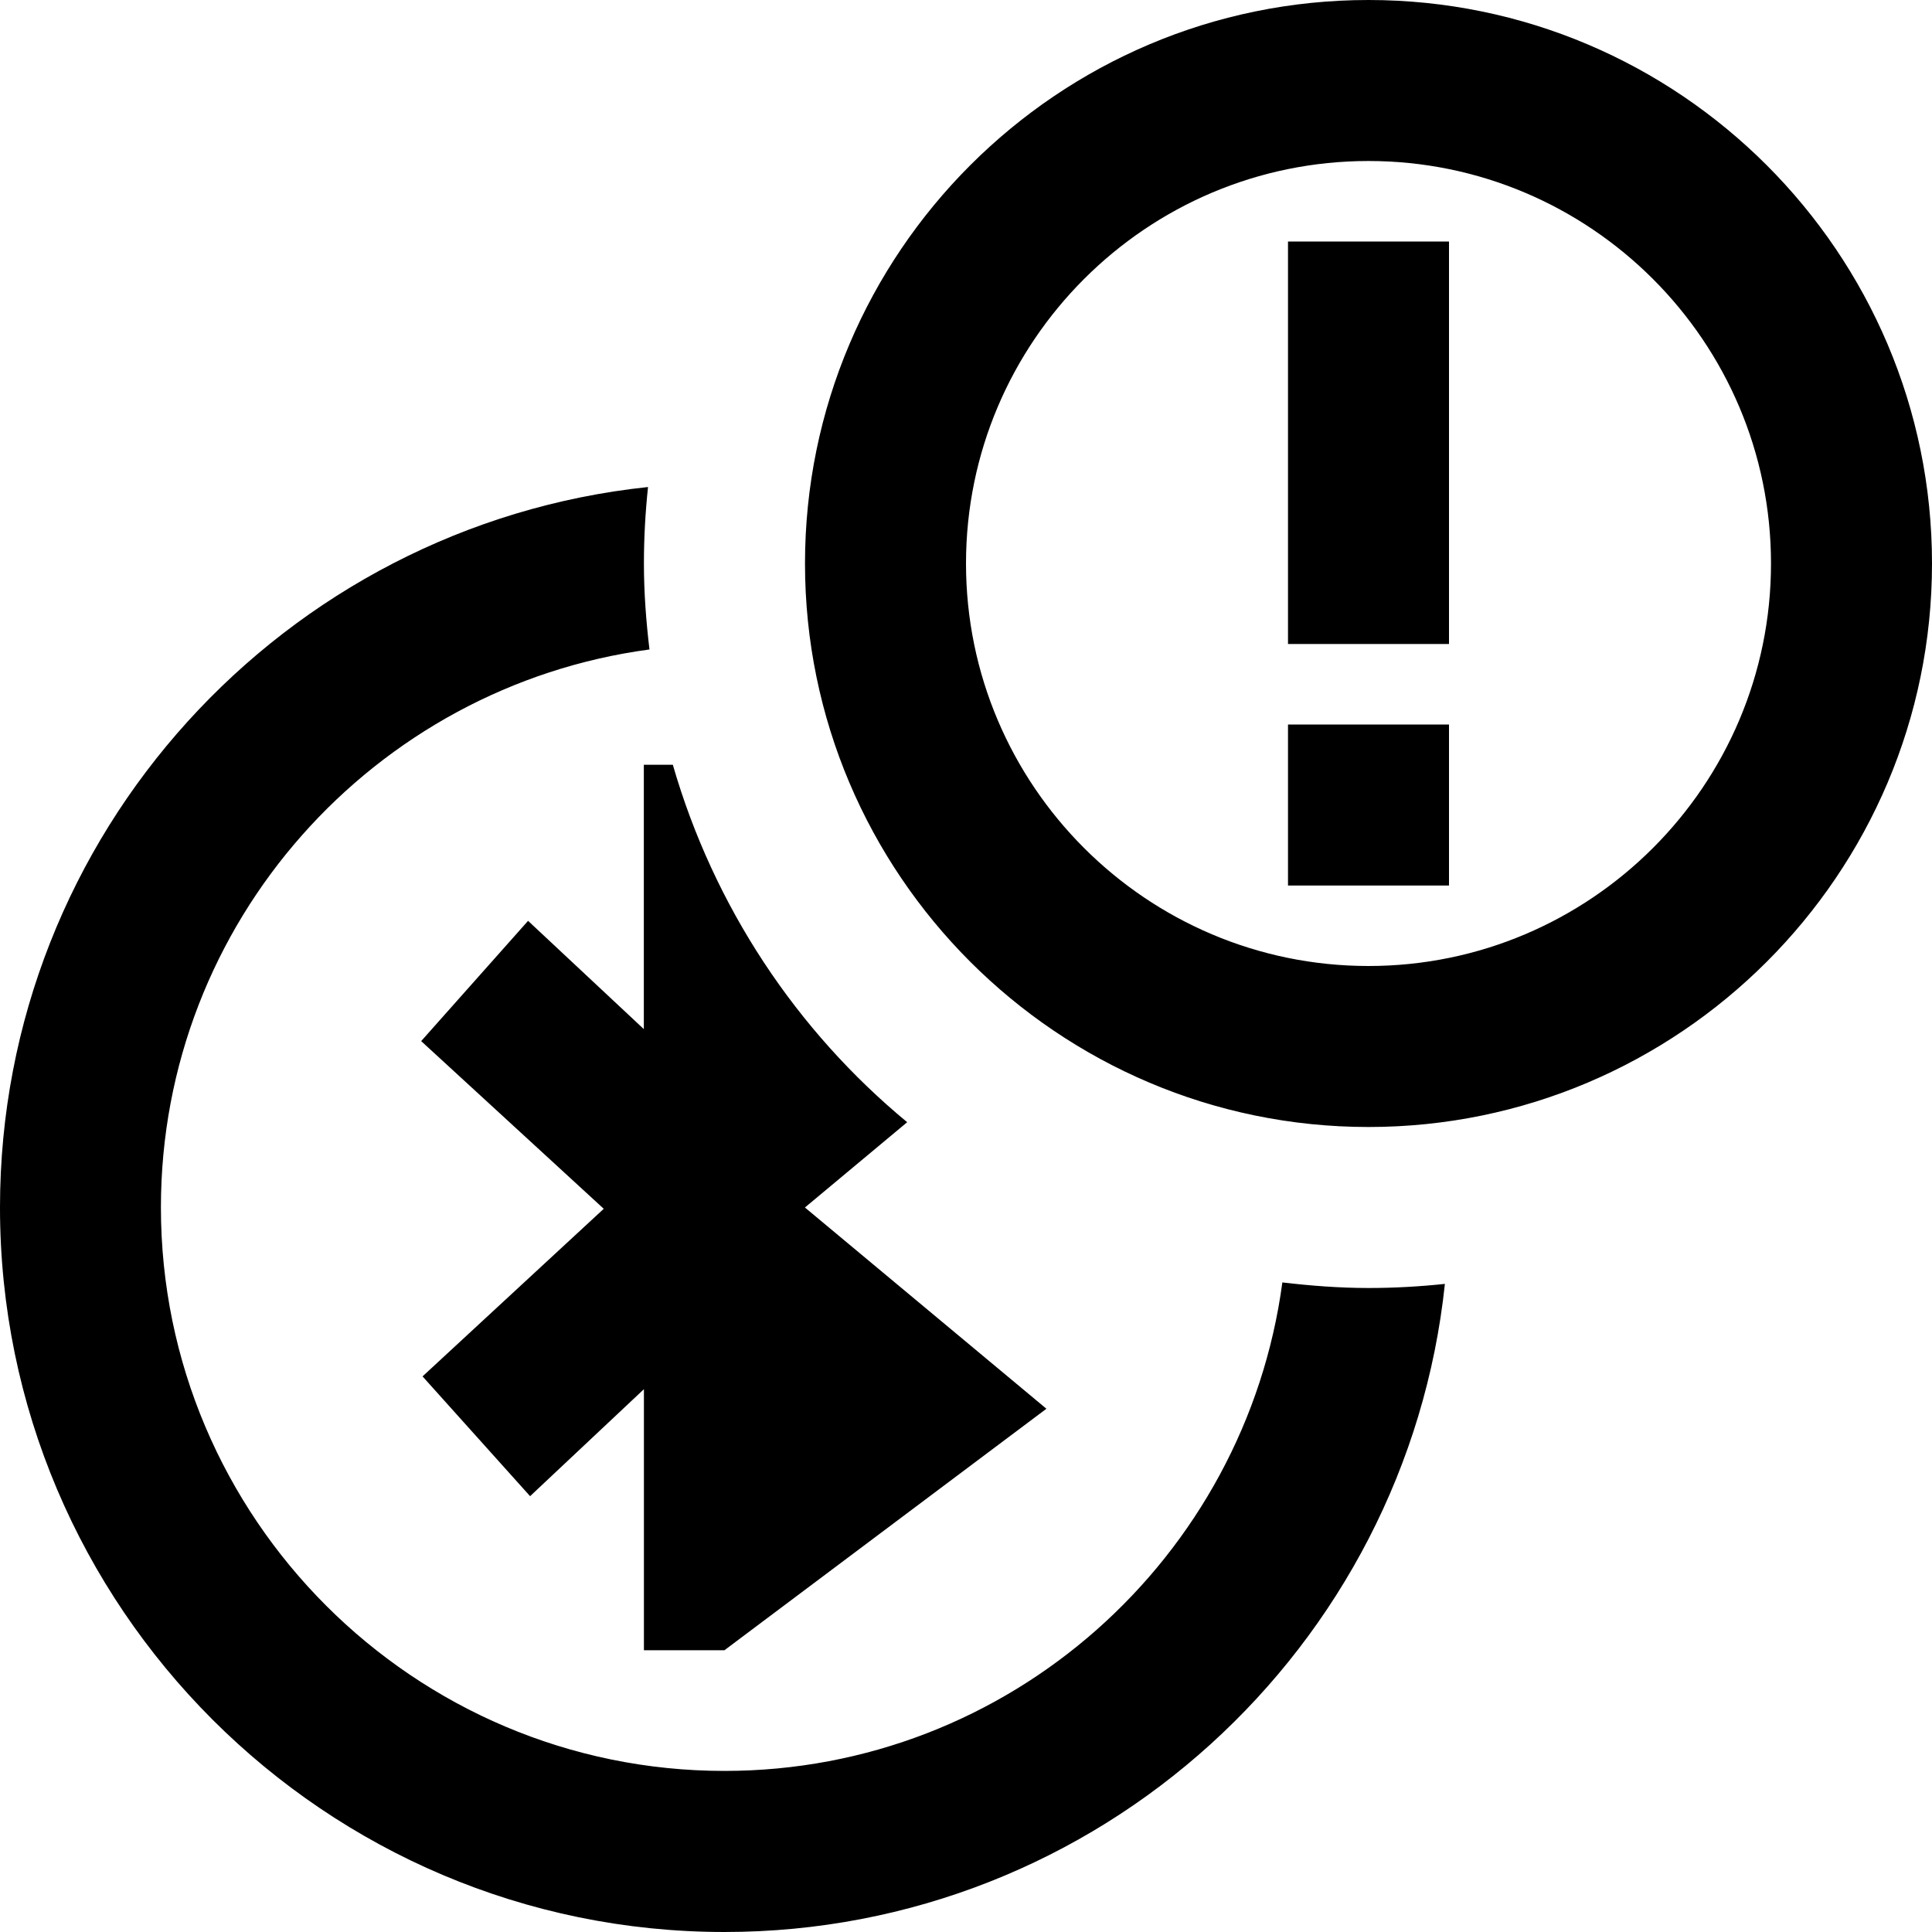 <svg id="Layer_1" viewBox="0 0 24 24" xmlns="http://www.w3.org/2000/svg" data-name="Layer 1"><path d="m11.27 13.94-1.271 1.06 3 2.5-4 3h-1v-3.243l-1.414 1.329-1.336-1.488 2.251-2.082-2.268-2.083 1.328-1.494 1.438 1.345v-3.284h.36c.509 1.761 1.535 3.303 2.911 4.44zm4.66 1.99c-.458 3.42-3.388 6.069-6.931 6.069-3.859 0-7-3.14-7-7 0-3.544 2.649-6.473 6.069-6.931-.042-.351-.069-.707-.069-1.069 0-.321.018-.637.051-.949-4.517.477-8.05 4.308-8.05 8.95 0 4.962 4.037 9 9 9 4.642 0 8.473-3.533 8.949-8.051-.312.033-.628.051-.949.051-.362 0-.718-.028-1.069-.069zm8.07-8.93c0 3.86-3.141 7-7 7s-7-3.14-7-7 3.141-7 7-7 7 3.14 7 7zm-2 0c0-2.757-2.243-5-5-5s-5 2.243-5 5 2.243 5 5 5 5-2.243 5-5zm-6 1h2v-5h-2zm0 3h2v-2h-2z"/></svg>